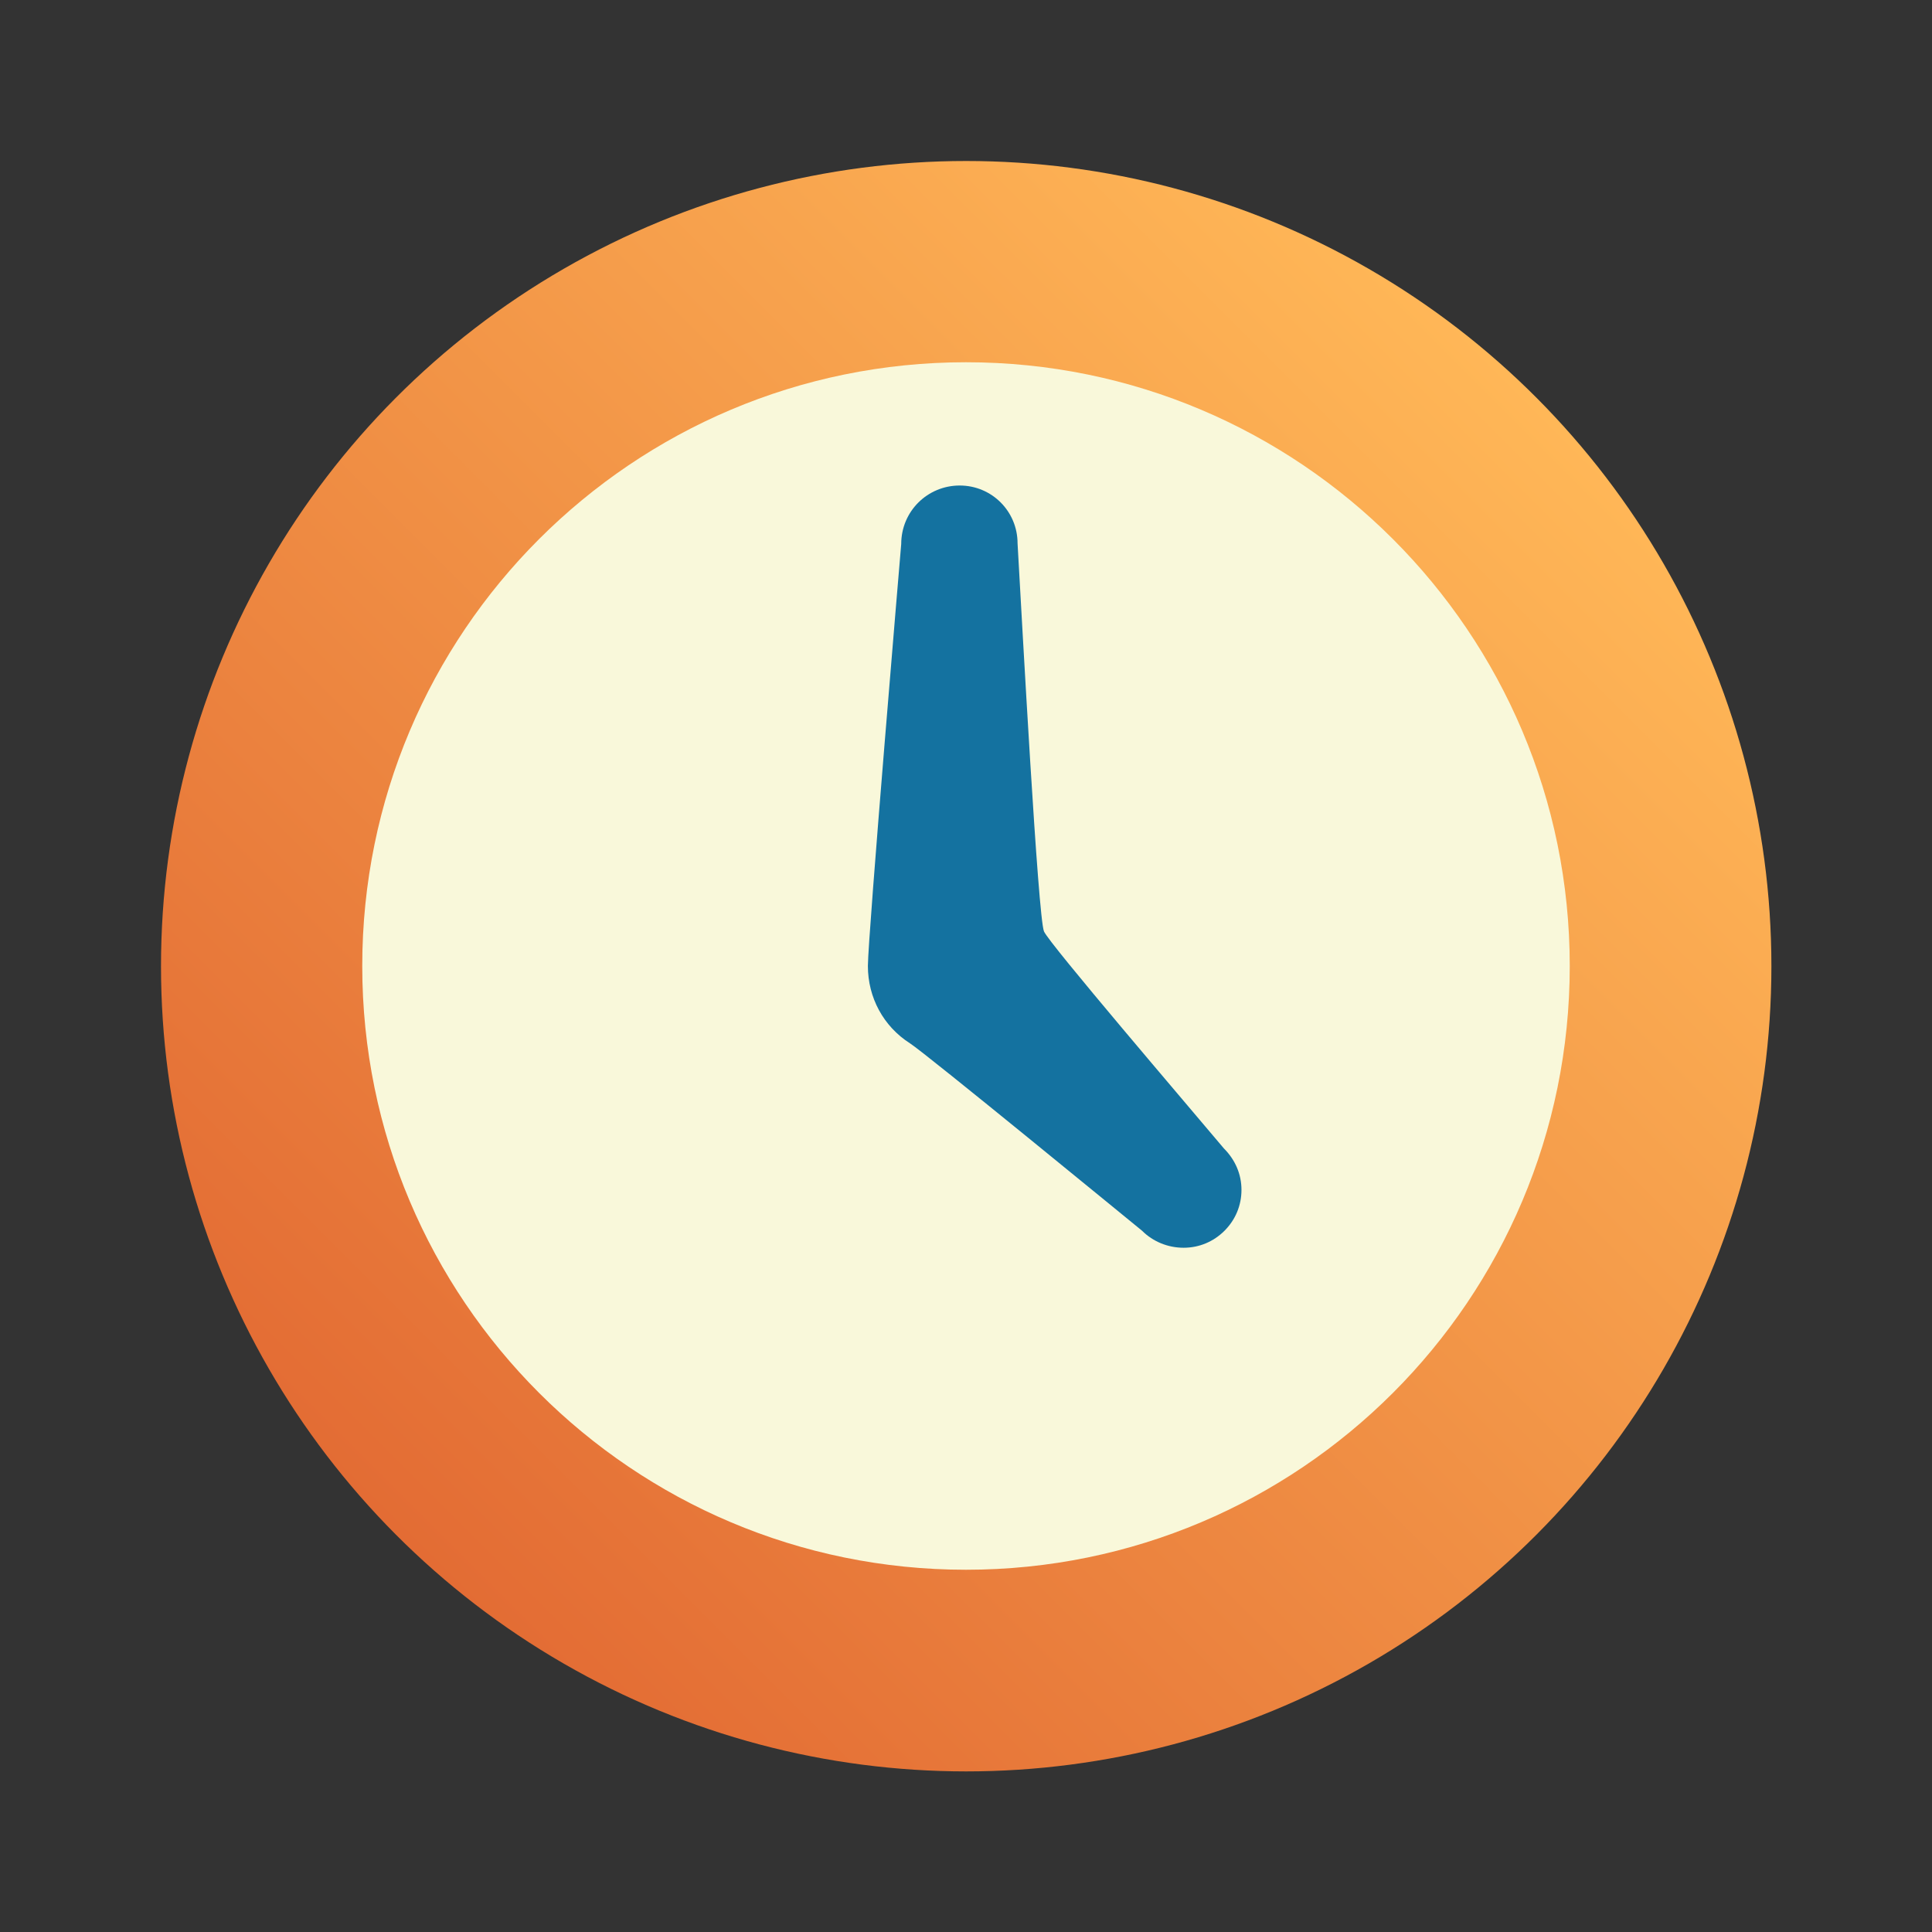 <?xml version="1.0" encoding="UTF-8"?>
<svg xmlns="http://www.w3.org/2000/svg" xmlns:xlink="http://www.w3.org/1999/xlink" baseProfile="tiny" contentScriptType="text/ecmascript" contentStyleType="text/css" height="96px" preserveAspectRatio="xMidYMid meet" version="1.1" viewBox="0 0 96 96" width="96px" x="0px" y="0px" zoomAndPan="magnify">
<rect x="0" y="0" width="96" height="96" fill="#333333" stroke="none"/>
<defs>
<linearGradient gradientUnits="userSpaceOnUse" id="linearGradient3073" x1="12.806" x2="73.193" y1="73.194" y2="12.807">
<stop offset="0" stop-color="#e36c34"/>
<stop offset="1" stop-color="#ffb757"/>
</linearGradient>
<linearGradient gradientUnits="userSpaceOnUse" x1="12.806" x2="73.193" y1="73.194" y2="12.807">
<stop offset="0" stop-color="#e36c34"/>
<stop offset="1" stop-color="#ffb757"/>
</linearGradient>
</defs>
<linearGradient gradientUnits="userSpaceOnUse" x1="47.999" x2="47.999" y1="8" y2="88.001">
<stop offset="0" stop-color="#ffffff"/>
<stop offset="1" stop-color="#cccac6"/>
</linearGradient>
<rect fill="none" height="96" width="96"/>
<linearGradient gradientUnits="userSpaceOnUse" x1="47.999" x2="47.999" y1="8.253" y2="87.499">
<stop offset="0" stop-color="#ffffff"/>
<stop offset="1" stop-color="#ffffff" stop-opacity="0"/>
</linearGradient>
<linearGradient gradientTransform="matrix(0.707 -0.707 0.707 0.707 -208.981 3059.741)" gradientUnits="userSpaceOnUse" x1="2309.358" x2="2344.358" y1="-1947.929" y2="-1947.929">
<stop offset="0" stop-color="#58595b"/>
<stop offset="1" stop-color="#000000"/>
</linearGradient>
<linearGradient gradientTransform="matrix(0.707 -0.707 0.707 0.707 -208.981 3059.741)" gradientUnits="userSpaceOnUse" x1="2309.358" x2="2313.36" y1="-1957.928" y2="-1957.928">
<stop offset="0" stop-color="#58595b"/>
<stop offset="1" stop-color="#000000"/>
</linearGradient>
<linearGradient gradientUnits="userSpaceOnUse" x1="54.292" x2="59.292" y1="10.35" y2="38.934">
<stop offset="0" stop-color="#58595b"/>
<stop offset="1" stop-color="#000000"/>
</linearGradient>
<linearGradient gradientUnits="userSpaceOnUse" x1="32.551" x2="42.176" y1="12.634" y2="45.134">
<stop offset="0" stop-color="#58595b"/>
<stop offset="1" stop-color="#000000"/>
</linearGradient>
<linearGradient gradientUnits="userSpaceOnUse" x1="57.148" x2="60.063" y1="35.227" y2="38.142">
<stop offset="0" stop-color="#ffffff"/>
<stop offset="0.736" stop-color="#ffffff" stop-opacity="0"/>
<stop offset="1" stop-color="#ffffff" stop-opacity="0"/>
</linearGradient>
<linearGradient gradientUnits="userSpaceOnUse" x1="44.618" x2="38.073" y1="37.241" y2="43.786">
<stop offset="0" stop-color="#ffffff"/>
<stop offset="0.736" stop-color="#ffffff" stop-opacity="0"/>
<stop offset="1" stop-color="#ffffff" stop-opacity="0"/>
</linearGradient>
<linearGradient gradientUnits="userSpaceOnUse" x1="47.999" x2="47.999" y1="45.5" y2="53.877">
<stop offset="0" stop-color="#ffffff"/>
<stop offset="1" stop-color="#6d6e70"/>
</linearGradient>
<g display="none" transform="matrix(0.937,0,0,0.937,7.719,7.719)"/>
<circle cx="43" cy="43" d="M 85.7,43 C 85.7,66.583 66.583,85.7 43,85.7 19.417,85.7 0.3,66.583 0.3,43 0.3,19.417 19.417,0.3 43,0.3 66.583,0.3 85.7,19.417 85.7,43 z" fill="url(#linearGradient3073)" r="42.7" transform="matrix(0.937,0,0,0.937,7.719,7.719)"/>
<path color="#000000" d="M 48.0 18.0 C 31.431 18.0 18.0 31.431 18.0 48.0 C 18.0 64.569 31.431 78.0 48.0 78.0 C 64.569 78.0 78.0 64.569 78.0 48.0 C 78.0 31.431 64.569 18.0 48.0 18.0 z " display="inline" fill="#f9f8da" fill-opacity="1" fill-rule="nonzero" stroke="none" stroke-width="5" visibility="visible"/>
<path color="#000000" d="M 47.688 24.125 C 46.094 24.125 44.783 25.398 44.781 27.031 C 44.765 27.217 43.125 46.562 43.125 48.0 C 43.125 49.566 43.896 51.002 45.219 51.844 C 46.006 52.346 56.316 60.805 56.75 61.156 C 57.295 61.701 58.041 62.0 58.812 62.0 C 59.584 62.0 60.297 61.701 60.844 61.156 C 61.389 60.611 61.688 59.898 61.688 59.125 C 61.688 58.353 61.385 57.636 60.812 57.062 C 59.005 54.912 52.127 46.88 51.875 46.281 C 51.578 45.572 50.798 31.126 50.562 27.0 C 50.562 25.407 49.28 24.125 47.688 24.125 z " display="inline" fill="#1472a0" fill-opacity="1" fill-rule="nonzero" stroke="none" stroke-width="5" visibility="visible"/>
</svg>
